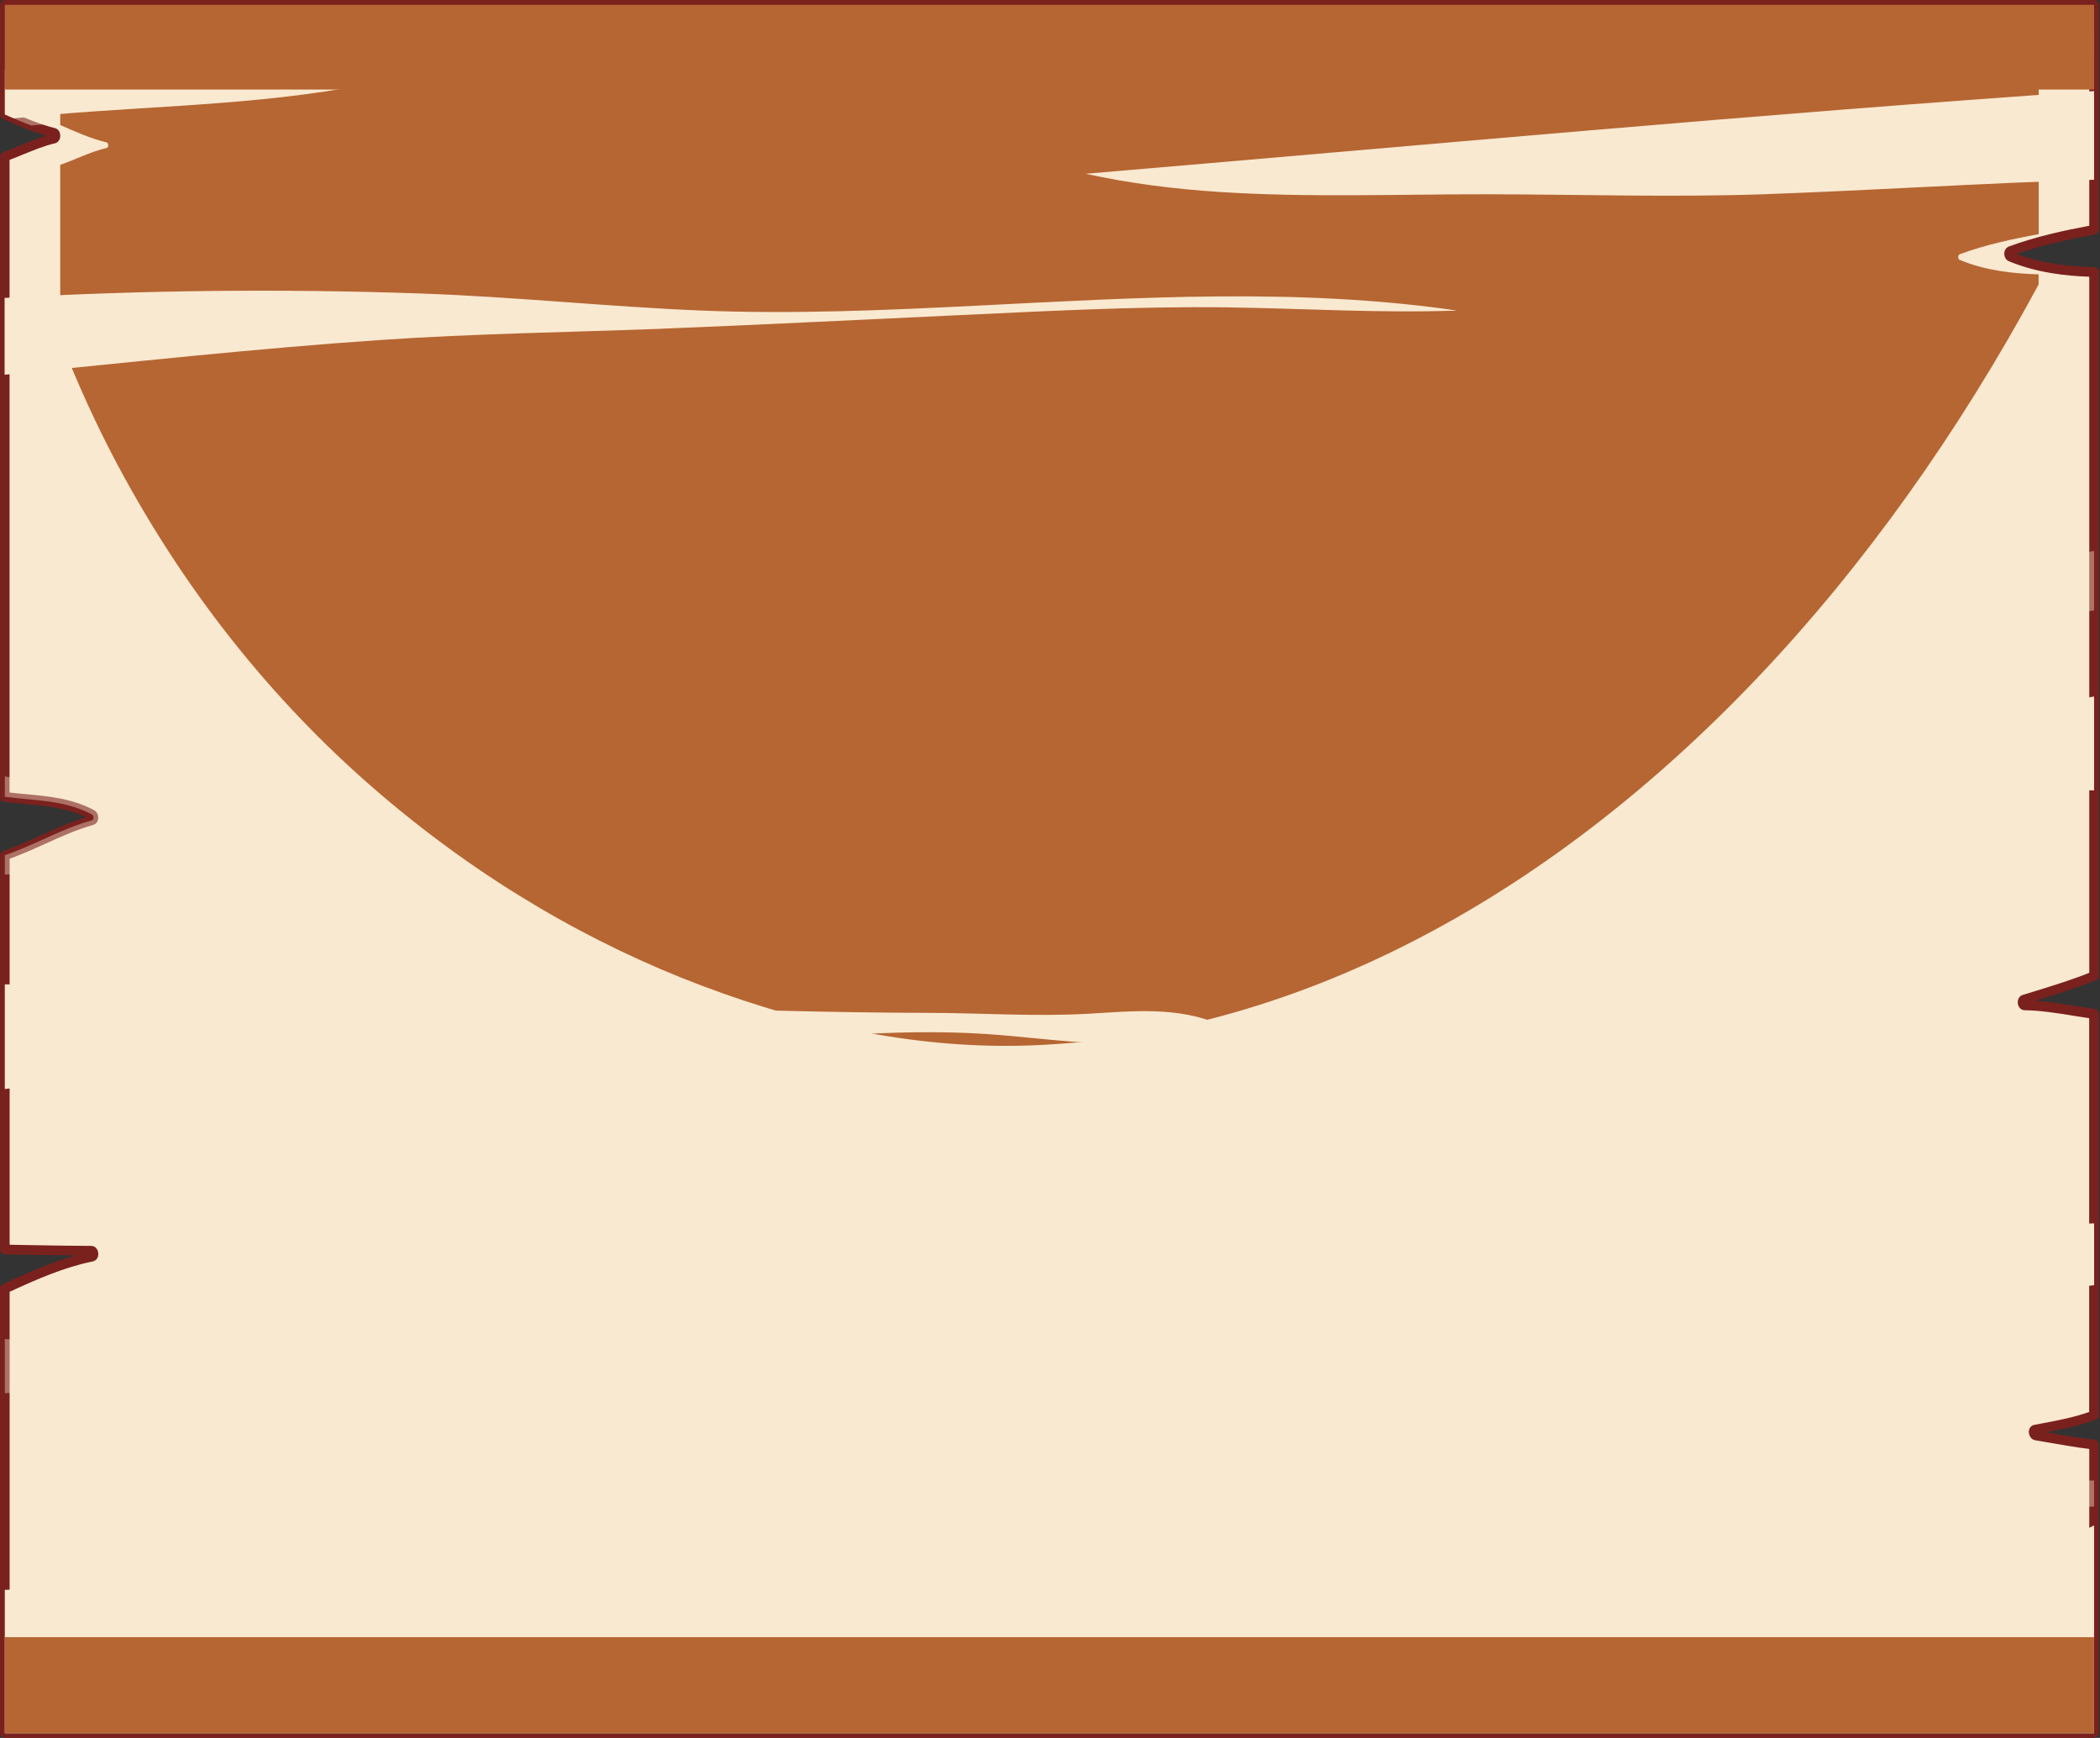 <svg width="1554" height="1286" viewBox="0 0 1554 1286" fill="none" xmlns="http://www.w3.org/2000/svg">
<rect x="0" y="0" width="1554" height="1286" fill="#333333" stroke="none"/>
<path d="M1488 185.706C1508.23 178.298 1528.96 173.953 1549.69 169.964V3.569H3.553V84.701C15.52 89.972 27.415 95.314 39.809 98.306C41.376 98.662 41.376 102.295 39.809 102.651C27.486 105.5 15.591 111.555 3.553 115.9V589.656C25.278 592.505 47.431 591.793 68.017 602.691C69.37 603.403 69.797 606.537 68.017 607.036C46.719 612.806 25.278 625.485 3.553 632.893V924.512C24.851 924.796 46.22 925.366 67.589 925.366C69.37 925.366 69.94 929.355 68.017 929.783C45.864 934.341 24.637 943.673 3.553 953.503V1282.37H1549.62V1068.97C1535.23 1067.33 1520.84 1064.55 1506.59 1062.13C1504.95 1061.84 1504.17 1058.14 1506.17 1057.71C1520.48 1054.94 1535.51 1052.58 1549.62 1047.1V750.21C1532.52 747.859 1515.5 744.013 1498.33 743.799C1496.48 743.799 1496.05 739.953 1497.9 739.383C1515.21 733.898 1532.66 728.983 1549.62 722.003V201.306C1528.75 200.665 1507.95 198.243 1487.93 189.98C1486.36 189.339 1486.29 186.276 1487.93 185.706H1488Z" fill="#F9E9D0"/>
<path d="M1549.63 1286H3.562C1.567 1286 0 1284.43 0 1282.44V953.566C0 952.213 0.784 950.931 2.066 950.361C20.087 941.956 37.895 934.049 56.486 928.992C46.799 928.92 37.111 928.707 27.495 928.564C19.517 928.422 11.539 928.279 3.562 928.208C1.638 928.208 0.071 926.57 0.071 924.646V633.028C0.071 631.532 1.068 630.179 2.493 629.68C11.896 626.474 21.512 622.129 30.701 617.998C41.528 613.083 52.711 608.097 63.823 604.678C49.505 597.84 34.476 596.415 18.663 594.99C13.463 594.492 8.334 594.065 3.134 593.352C1.353 593.138 0.071 591.571 0.071 589.791V115.892C0.071 114.397 0.997 113.043 2.422 112.545C6.553 111.049 10.685 109.339 14.816 107.701C21.084 105.137 27.566 102.43 34.191 100.507C23.791 97.444 13.676 93.027 3.846 88.754L2.208 88.041C0.926 87.471 0.071 86.189 0.071 84.765V3.562C0 1.567 1.567 0 3.562 0H1549.63C1551.62 0 1553.19 1.567 1553.19 3.562V169.957C1553.19 171.666 1551.98 173.162 1550.27 173.447C1531.6 177.008 1511.8 181.069 1492.28 187.907C1512.73 195.671 1533.6 197.238 1549.7 197.737C1551.62 197.737 1553.19 199.375 1553.19 201.298V721.995C1553.19 723.42 1552.33 724.702 1550.98 725.272C1537.37 730.899 1523.34 735.244 1509.74 739.375C1508.53 739.731 1507.31 740.159 1506.03 740.515C1515.93 741.227 1525.83 742.794 1535.38 744.361C1540.29 745.145 1545.14 745.928 1550.05 746.641C1551.83 746.854 1553.12 748.422 1553.12 750.202V1047.09C1553.12 1048.59 1552.19 1049.87 1550.84 1050.44C1538.8 1055.07 1526.26 1057.56 1514.08 1059.84L1517.07 1060.34C1527.83 1062.26 1539.01 1064.19 1549.91 1065.4C1551.69 1065.61 1553.04 1067.11 1553.04 1068.96V1282.37C1553.04 1284.36 1551.48 1285.93 1549.48 1285.93L1549.63 1286ZM7.123 1278.88H1546.06V1072.24C1535.95 1070.95 1525.83 1069.17 1515.93 1067.46L1505.96 1065.75C1503.04 1065.26 1501.4 1062.26 1501.33 1059.7C1501.33 1056.99 1502.9 1054.86 1505.39 1054.36L1511.16 1053.29C1522.77 1051.08 1534.67 1048.87 1545.99 1044.81V753.479C1542.07 752.909 1538.16 752.268 1534.24 751.627C1522.42 749.704 1510.23 747.709 1498.27 747.567C1495.7 747.567 1493.64 745.501 1493.21 742.723C1492.78 739.731 1494.21 737.025 1496.77 736.241C1500.4 735.101 1504.04 733.962 1507.67 732.893C1520.35 728.976 1533.46 724.915 1546.06 719.858V204.788C1529.04 204.147 1507.6 202.01 1486.59 193.32C1484.52 192.465 1483.17 190.257 1483.17 187.693C1483.17 185.2 1484.59 183.134 1486.73 182.351C1506.67 175.014 1526.9 170.669 1546.06 167.036V7.123H7.123V82.343C18.021 87.115 29.347 92.03 40.673 94.808C43.023 95.378 44.59 97.657 44.59 100.507C44.59 103.285 42.952 105.564 40.602 106.063C32.837 107.843 25.002 111.12 17.38 114.183C13.961 115.608 10.542 117.032 7.052 118.314V586.443C11.112 586.941 15.172 587.298 19.161 587.654C35.9 589.221 53.209 590.788 69.593 599.478C71.658 600.547 72.869 603.111 72.655 605.746C72.442 608.026 71.017 609.806 68.951 610.448C57.27 613.653 45.231 619.067 33.55 624.338C24.931 628.255 16.027 632.244 7.123 635.45V921.085C13.961 921.156 20.728 921.299 27.566 921.441C40.886 921.655 54.278 921.94 67.598 921.94C70.305 921.94 72.442 924.219 72.727 927.282C73.011 930.345 71.373 932.838 68.738 933.408C47.725 937.682 27.566 946.443 7.123 955.917V1278.95V1278.88Z" fill="#7A211E"/>
<g style="mix-blend-mode:multiply" opacity="0.4">
<g style="mix-blend-mode:multiply">
<path d="M85.12 66.957C58.408 67.812 30.201 71.16 3.561 64.607V84.694C10.043 87.543 16.596 90.392 23.149 92.885C81.344 87.828 139.398 78.497 197.664 74.365C160.838 64.464 122.445 65.818 85.12 66.957Z" fill="#F9E9D0"/>
</g>
<g style="mix-blend-mode:multiply">
<path d="M189.259 1023.38C215.045 1020.96 240.83 1017.68 266.616 1014.62C219.247 1006 171.451 1002.08 123.656 1001.73C83.481 1001.44 43.592 993.108 3.561 990.829V1030.93C33.335 1029.15 63.109 1026.87 92.884 1026.44C125.08 1025.95 157.063 1026.44 189.259 1023.45V1023.38Z" fill="#F9E9D0"/>
</g>
<g style="mix-blend-mode:multiply">
<path d="M356.486 896.648C387.329 894.867 417.887 888.955 448.516 883.897C468.318 880.621 487.906 876.489 507.495 871.29C509.774 870.648 511.982 870.079 514.262 869.509C432.631 870.648 351.001 871.788 269.727 881.974C297.008 896.576 327.566 898.215 356.486 896.576V896.648Z" fill="#F9E9D0"/>
</g>
<g style="mix-blend-mode:multiply">
<path d="M1549.61 451.736V407.715C1493.62 417.759 1437.14 422.246 1381.43 435.068C1435.14 456.508 1493.12 458.574 1549.61 451.736Z" fill="#F9E9D0"/>
</g>
<g style="mix-blend-mode:multiply">
<path d="M858.996 294.38C950.029 309.623 1042.27 303.213 1133.88 292.599C1042.13 297.585 950.314 304.423 858.996 294.38Z" fill="#F9E9D0"/>
</g>
<g style="mix-blend-mode:multiply">
<path d="M1331.64 1106.35C1305.85 1107.14 1280.07 1106.64 1254.35 1108.28C1160.04 1114.33 1065.31 1137.2 970.855 1125.73C973.562 1126.58 976.198 1127.37 978.904 1128.08C1072.43 1153.37 1167.95 1127.44 1262.19 1129.29C1358.14 1131.14 1453.8 1119.18 1549.61 1114.83V1095.53C1503.8 1095.81 1458.07 1099.02 1412.34 1102.01C1385.42 1103.72 1358.56 1105.43 1331.64 1106.28V1106.35Z" fill="#F9E9D0"/>
</g>
<g style="mix-blend-mode:multiply">
<path d="M1549.62 41.88V23.146C1499.33 28.987 1449.04 35.968 1398.68 40.526C1448.83 46.225 1499.33 39.886 1549.62 41.88Z" fill="#F9E9D0"/>
</g>
<g style="mix-blend-mode:multiply">
<path d="M68.024 607.012C46.726 612.782 25.286 625.461 3.561 632.869V647.186C16.596 646.189 29.702 644.622 42.737 642.983C77.925 638.567 112.472 636.145 147.732 636.644C220.245 637.641 292.757 633.51 364.985 625.746C336.778 612.354 304.226 618.053 275.021 615.346C238.693 612.069 202.935 602.667 166.679 598.464C112.259 592.125 57.553 586.213 3.561 574.459V589.632C25.286 592.481 47.439 591.769 68.024 602.667C69.378 603.379 69.805 606.513 68.024 607.012Z" fill="#F9E9D0"/>
</g>
</g>
<g style="mix-blend-mode:screen">
<path d="M1450.23 188.112C1469.4 181.06 1488.98 176.929 1508.64 173.225V15.663H44.566V92.521C55.892 97.507 67.147 102.564 78.971 105.413C80.467 105.77 80.467 109.189 78.971 109.474C67.289 112.18 56.035 117.95 44.566 122.01V251.08C57.174 283.49 71.278 314.476 86.806 343.609C141.155 445.54 209.038 525.889 281.907 588.002C356.913 651.967 437.333 698.409 519.533 729.466C599.454 759.597 681.583 776.692 763.57 773.558C953.471 766.221 1142.02 668.92 1302 499.961C1378.43 419.256 1448.38 321.955 1508.57 210.55V202.999C1488.84 202.43 1469.11 200.15 1450.16 192.315C1448.74 191.674 1448.67 188.753 1450.16 188.183L1450.23 188.112Z" fill="#B66633"/>
</g>
<g style="mix-blend-mode:multiply">
<path d="M10.238 87.612C91.868 78.636 173.997 79.278 255.414 65.316C171.718 59.404 86.312 72.724 3.613 51.854V84.691C5.821 85.688 8.03 86.614 10.309 87.612H10.238Z" fill="#F9E9D0"/>
</g>
<g style="mix-blend-mode:multiply">
<path d="M490.401 243.19C560.35 240.484 630.227 236.851 700.176 233.646C769.483 230.511 838.862 226.522 908.169 227.448C964.869 228.232 1021.57 231.865 1078.27 229.799C960.31 212.704 841.569 220.254 723.326 226.166C655.229 229.585 587.061 232.577 518.893 229.799C449.728 226.95 380.635 219.613 311.469 217.191C208.755 213.558 106.04 214.698 3.396 220.468V277.31C96.068 268.121 188.668 257.935 281.41 251.596C351.003 246.823 420.666 245.897 490.259 243.262L490.401 243.19Z" fill="#F9E9D0"/>
</g>
<g style="mix-blend-mode:multiply">
<path d="M902.489 142.045C968.378 146.319 1034.34 143.684 1100.23 143.755C1168.46 143.826 1236.63 146.105 1304.87 143.755C1386.43 140.834 1467.99 135.492 1549.62 132.999V67.395C1300.74 84.348 1052.07 107.57 803.336 128.583C836.245 135.777 869.367 139.908 902.489 142.045Z" fill="#F9E9D0"/>
</g>
<g style="mix-blend-mode:multiply">
<path d="M1549.62 584.878V515.428C1469.84 528.392 1389.85 538.436 1310.14 553.679C1388.78 583.596 1469.2 583.454 1549.62 584.878Z" fill="#F9E9D0"/>
</g>
<g style="mix-blend-mode:multiply">
<path d="M314.481 789.598C383.575 787.105 452.526 780.338 521.549 774.497C590.358 768.656 660.092 760.678 729.044 765.094C786.313 768.798 846.147 782.119 902.42 758.043C871.149 744.58 837.6 748.284 805.688 750.136C766.013 752.415 726.195 749.566 686.448 749.495C547.619 749.21 409.004 741.446 270.247 736.104C181.351 732.684 92.455 729.978 3.559 728.411V805.838C37.749 802.491 71.94 797.291 106.06 794.014C175.581 787.318 244.888 792.162 314.481 789.669V789.598Z" fill="#F9E9D0"/>
</g>
<g style="mix-blend-mode:multiply">
<path d="M1112.58 940.676C1042.84 948.44 973.108 953.569 903.373 959.339C870.465 962.045 837.485 966.818 804.576 968.67C779.788 970.094 753.219 968.527 729.285 981.278C755.569 994.384 783.919 992.176 811.058 988.045C841.189 983.486 871.106 978.357 901.307 975.722C1038.43 963.612 1175.19 955.848 1312.45 957.7C1380.69 958.626 1449.29 961.333 1517.45 954.637C1528.21 953.569 1538.89 952.358 1549.65 951.005V905.274C1543.03 905.559 1536.47 905.773 1529.85 906.129C1390.59 912.682 1251.48 925.148 1112.58 940.676Z" fill="#F9E9D0"/>
</g>
<g style="mix-blend-mode:multiply">
<path d="M1424.4 1180.5C1359.36 1198.74 1293.19 1192.82 1227.59 1189.33C1158.71 1185.63 1089.76 1188.26 1020.8 1188.55C950.928 1188.76 880.979 1186.84 811.387 1176.16C744.073 1165.76 677.473 1143.75 609.875 1138.62C540.354 1133.42 473.254 1154.86 404.873 1172.45C338.414 1189.55 273.025 1190.19 206.068 1182.07C172.162 1177.94 138.185 1173.16 104.136 1173.02C70.587 1172.81 37.037 1175.23 3.559 1176.51V1282.57H1549.62V1128.79C1508.24 1148.73 1466.92 1168.75 1424.4 1180.64V1180.5Z" fill="#F9E9D0"/>
</g>
<g style="mix-blend-mode:screen">
<path d="M1549.62 3.569H3.559V66.252H1549.62V3.569Z" fill="#B66633"/>
</g>
<g style="mix-blend-mode:screen">
<path d="M1549.62 1211.47H3.559V1282.42H1549.62V1211.47Z" fill="#B66633"/>
</g>
</svg>
